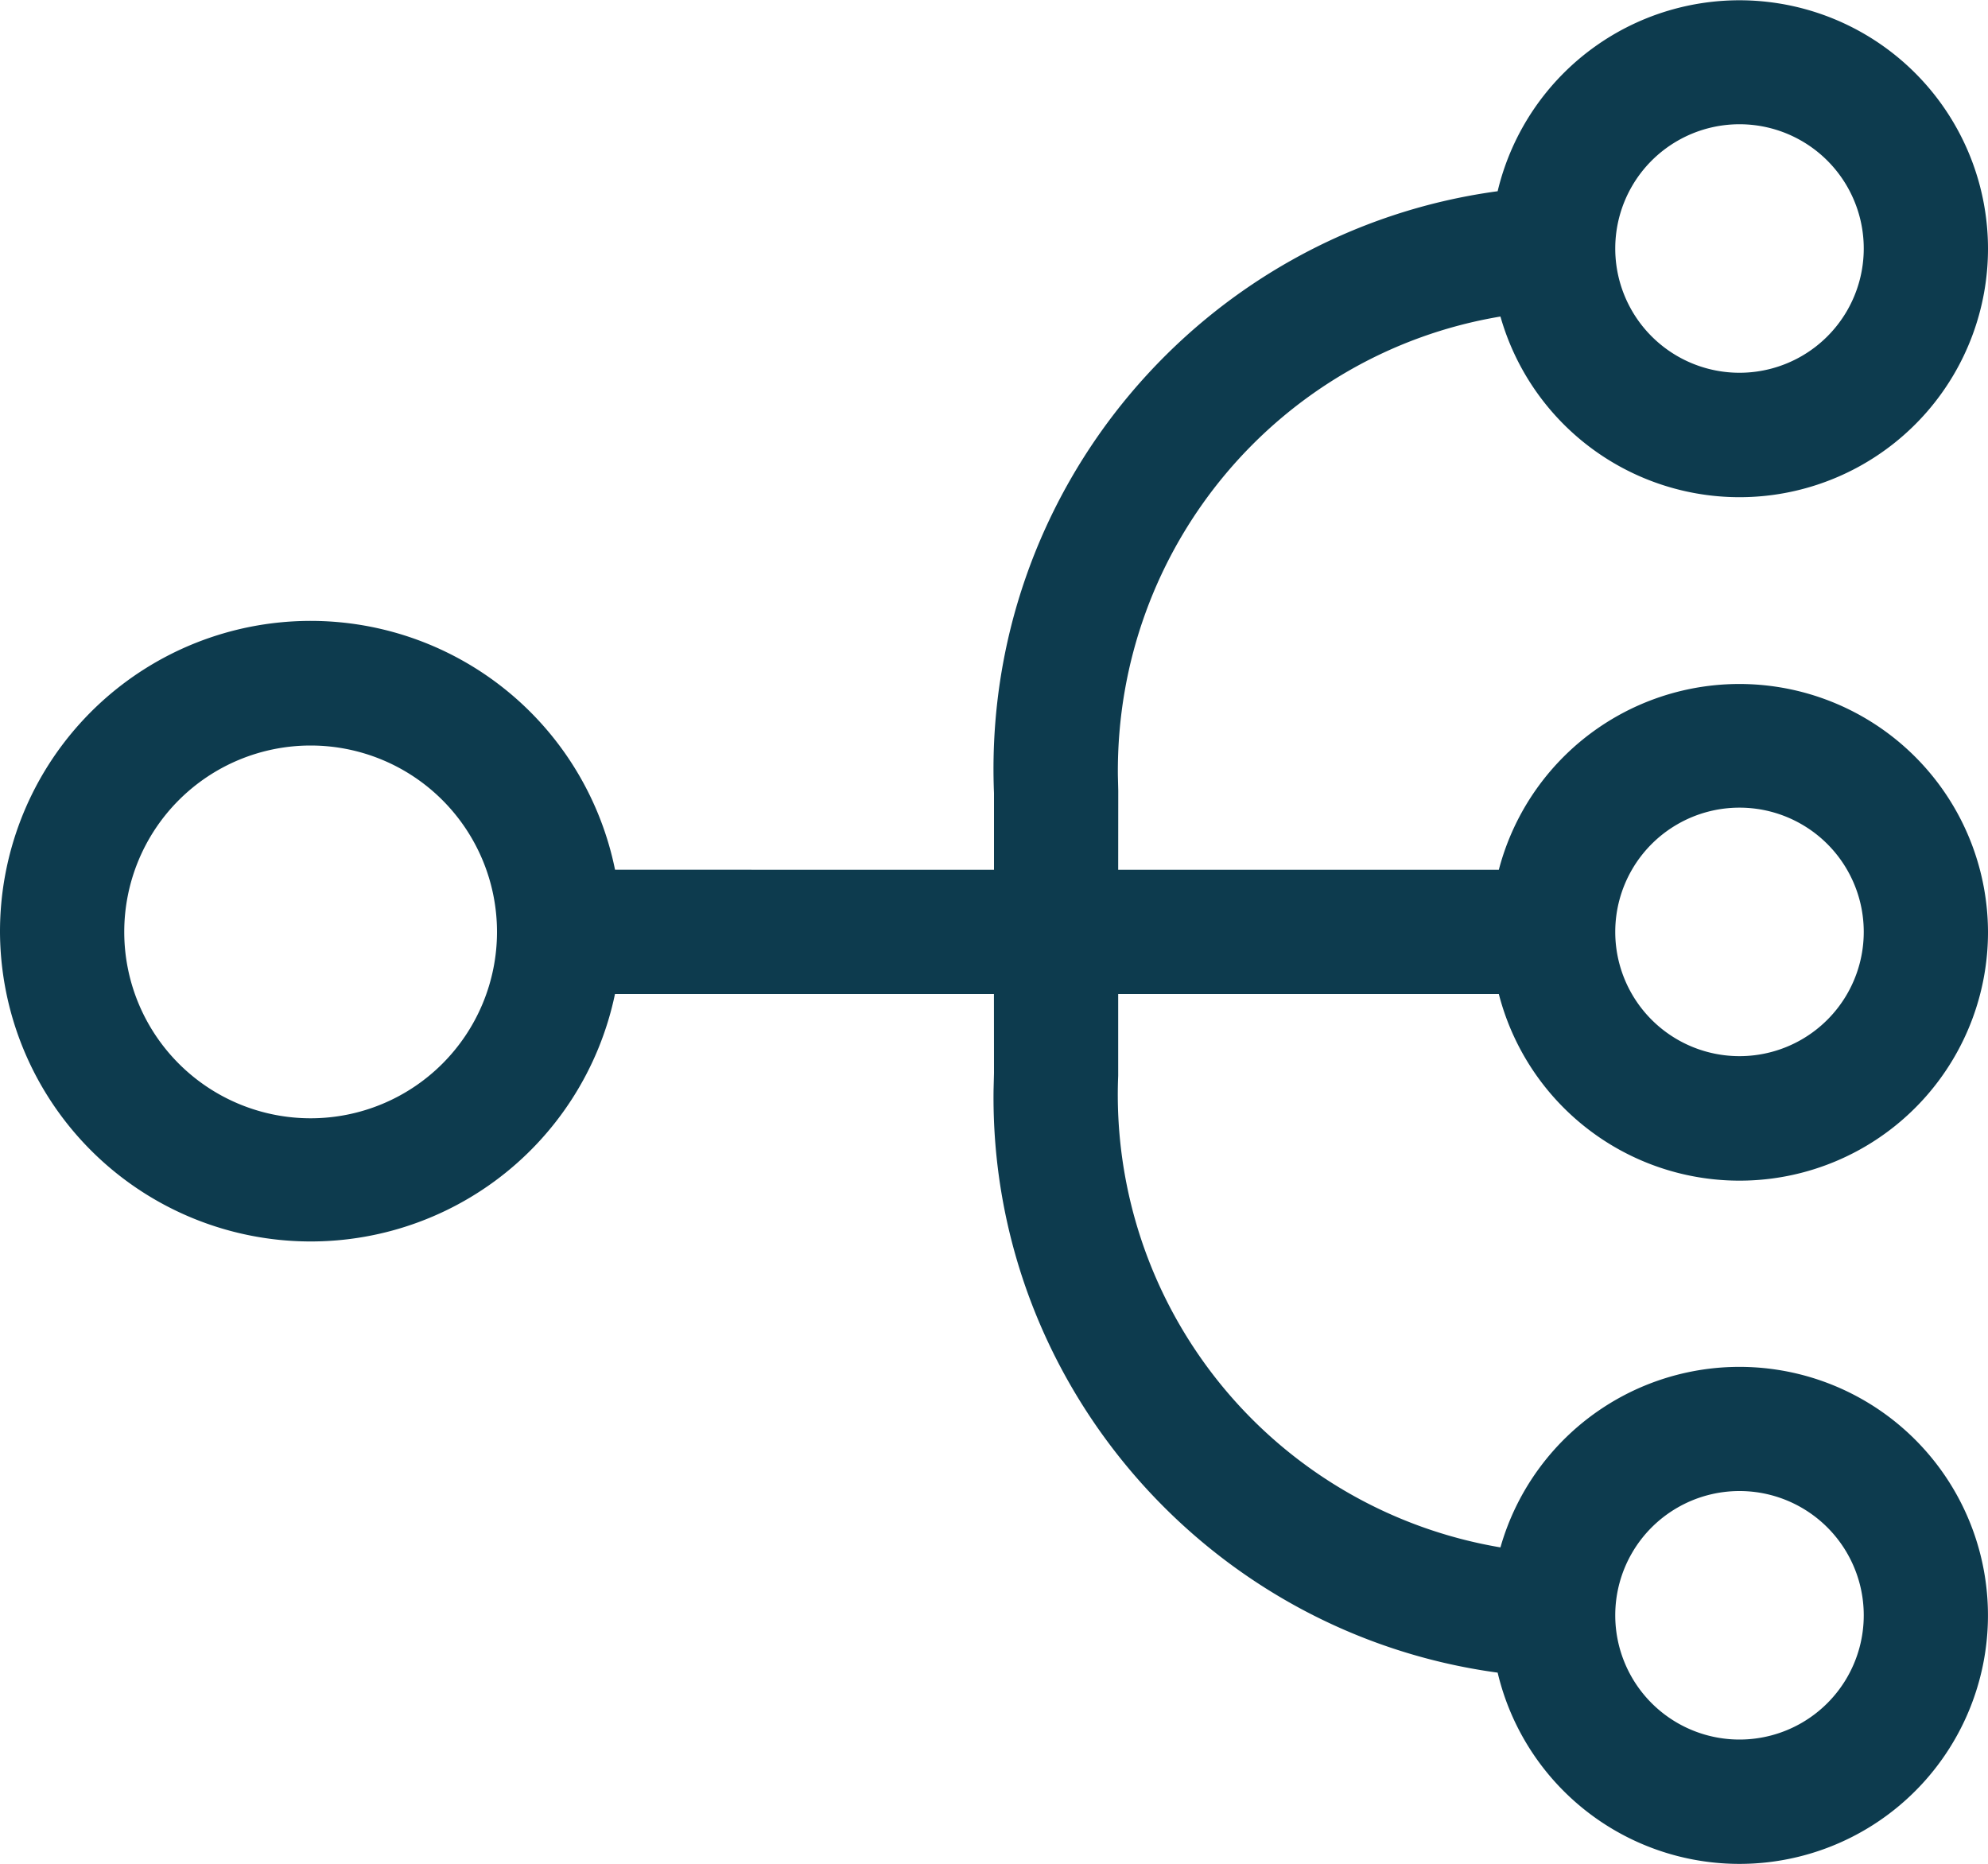 <svg xmlns="http://www.w3.org/2000/svg" width="32" height="30" viewBox="0 0 32 30">
    <path fill="#0D3B4E" fill-rule="nonzero" d="M0 15a5 5 0 0 1 9.9-1.001L16 14v-1.232c-.201-4.88 3.359-9.046 8.107-9.69A4.001 4.001 0 0 1 32 4a4 4 0 0 1-7.848 1.095c-3.544.592-6.192 3.693-6.158 7.386l.006.246L17.999 14h6.127A4.002 4.002 0 0 1 32 15a4 4 0 0 1-7.874 1h-6.127v1.315a7.39 7.39 0 0 0 6.153 7.592 4 4 0 1 1-.045 2.016c-4.66-.633-8.176-4.656-8.114-9.38l.007-.27L15.999 16h-6.1A5.002 5.002 0 0 1 0 15zm26 11a2 2 0 1 0 4 0 2 2 0 0 0-4 0zm0-11a2 2 0 1 0 4 0 2 2 0 0 0-4 0zm0-11a2 2 0 1 0 4 0 2 2 0 0 0-4 0zM2 15a3 3 0 1 0 6 0 3 3 0 0 0-6 0z"/>
</svg>
